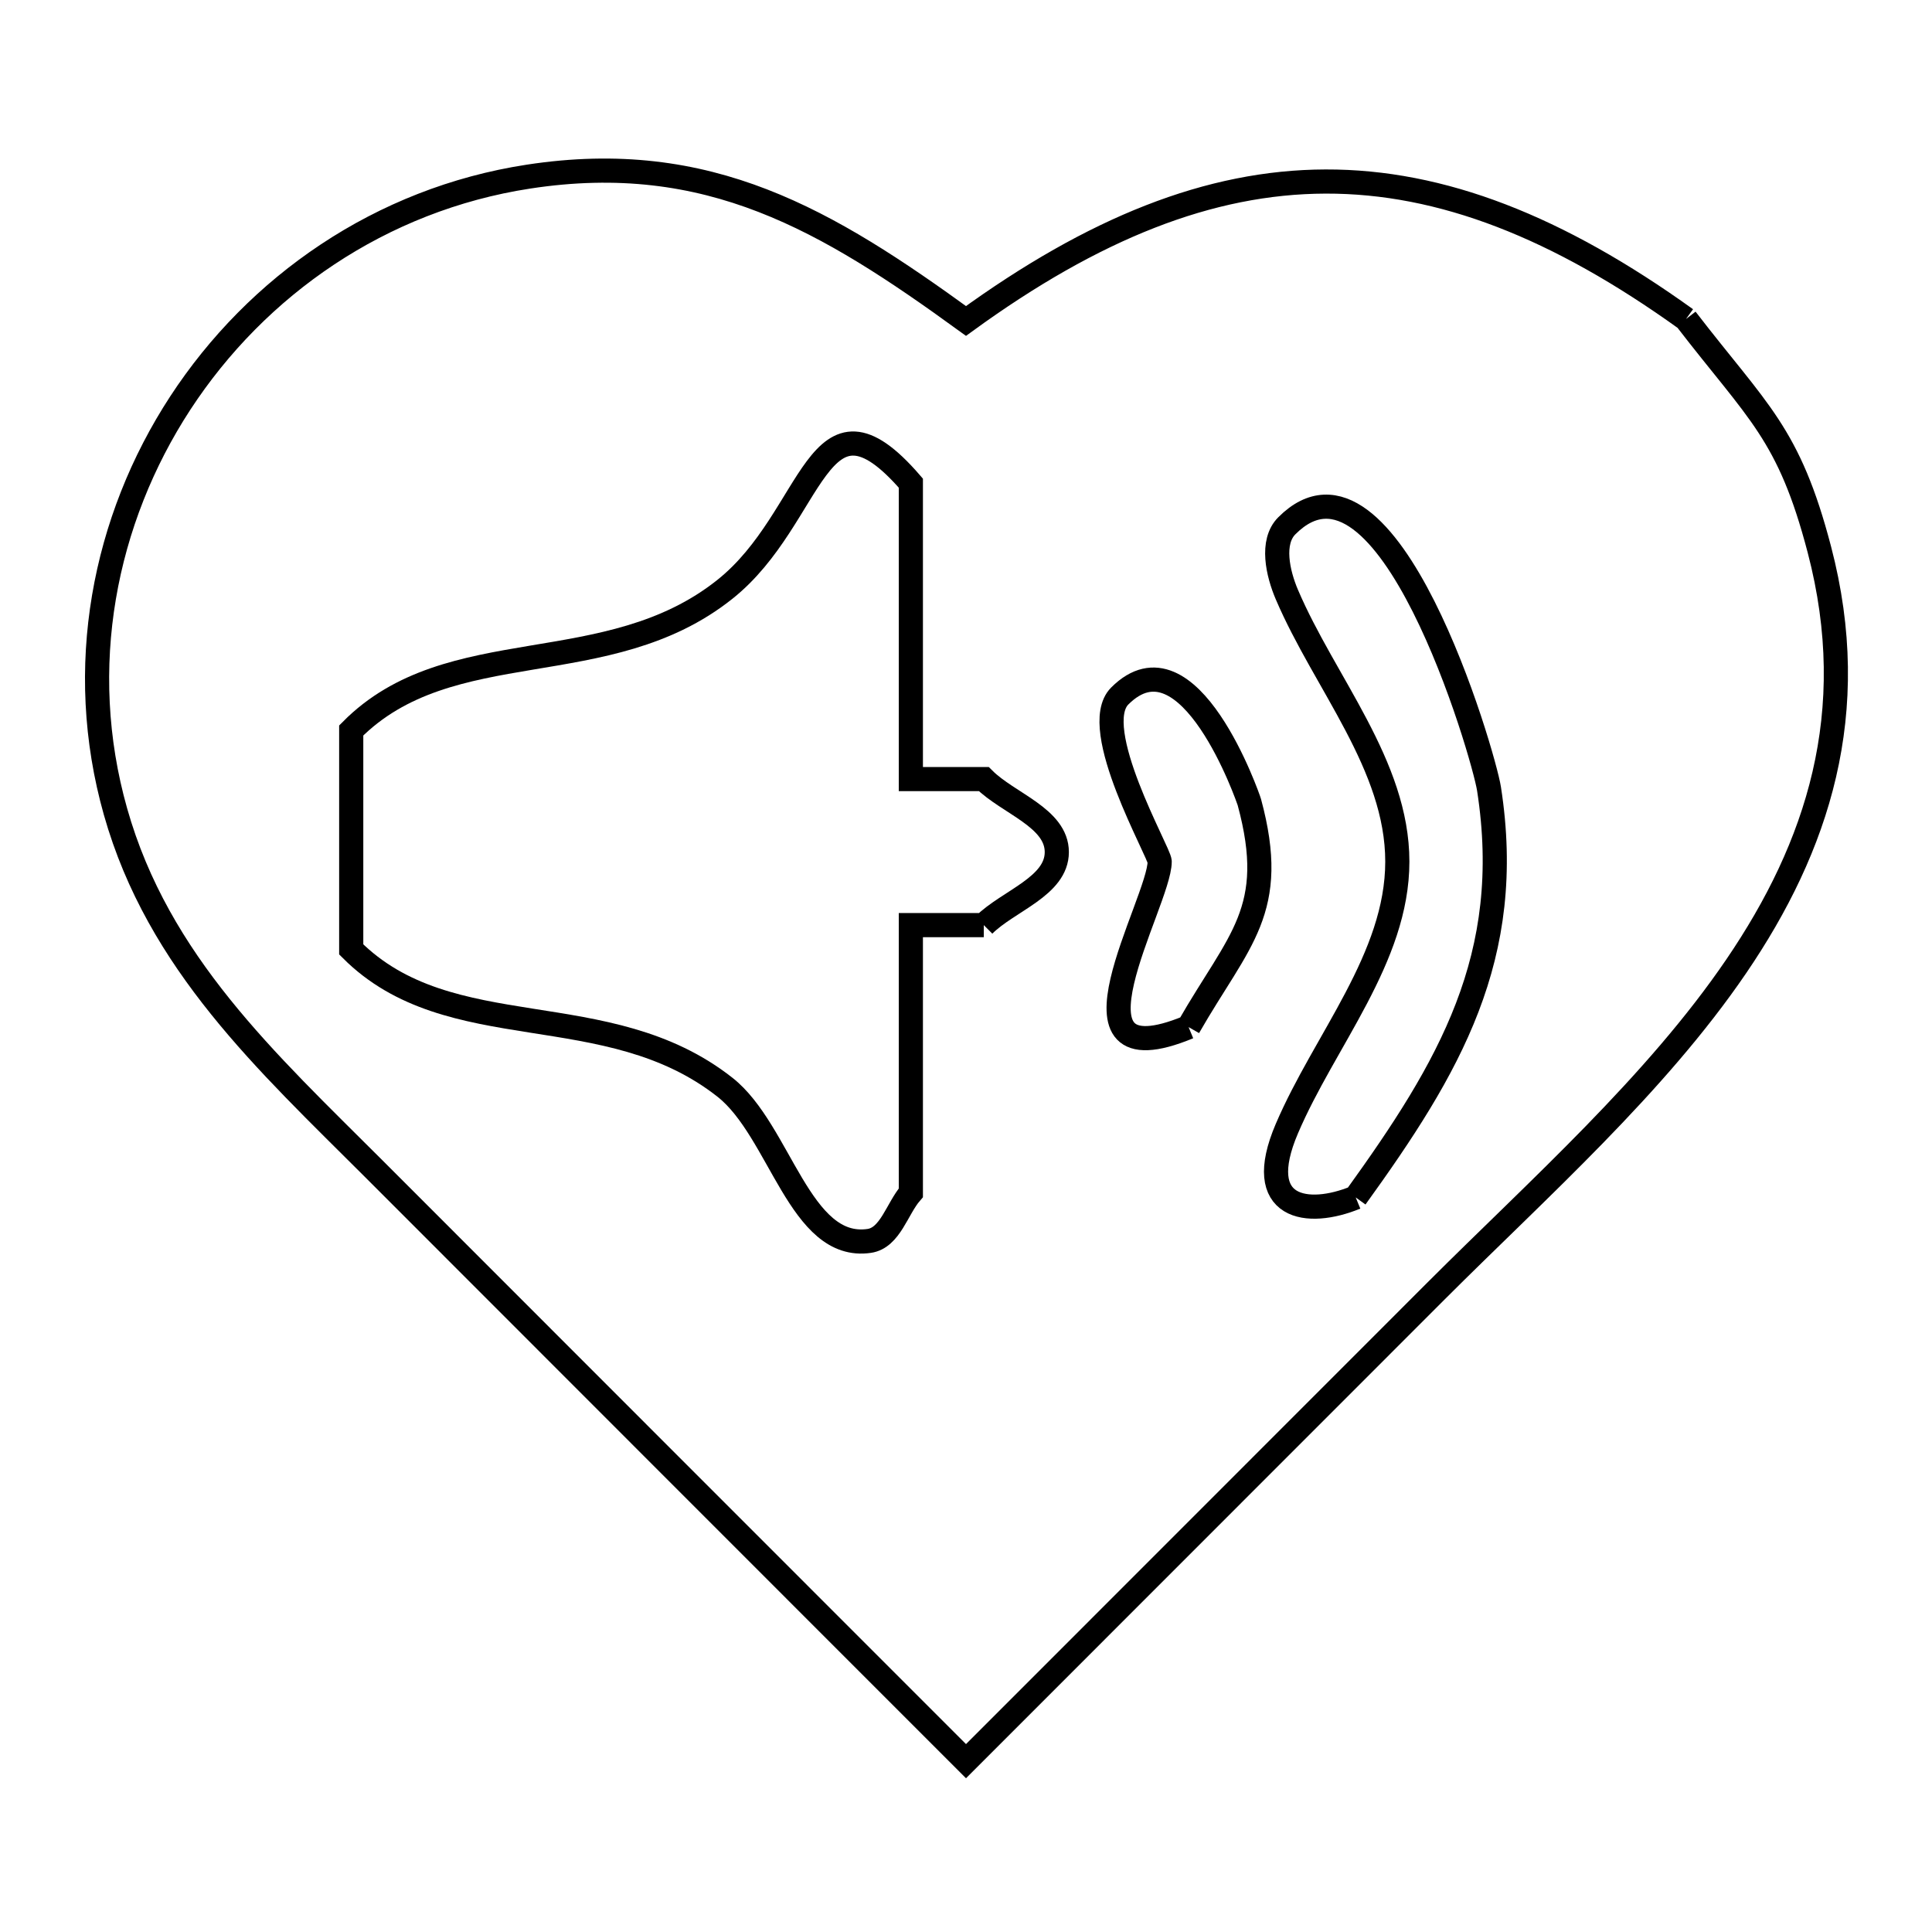 <svg xmlns="http://www.w3.org/2000/svg" viewBox="0.0 0.0 24.0 24.0" height="200px" width="200px"><path fill="none" stroke="black" stroke-width=".3" stroke-opacity="1.0"  filling="0" d="M20.944 3.963 L20.944 3.963 C21.84 5.127 22.222 5.378 22.601 6.827 C23.132 8.855 22.576 10.523 21.57 12.001 C20.564 13.479 19.108 14.768 17.839 16.037 C16.866 17.01 15.893 17.984 14.92 18.957 C13.947 19.931 12.973 20.904 12.0 21.878 L12.0 21.878 C10.774 20.651 9.548 19.424 8.321 18.198 C7.095 16.971 5.869 15.745 4.643 14.518 C3.312 13.188 1.967 11.962 1.435 10.083 C0.928 8.292 1.291 6.46 2.24 5.006 C3.19 3.552 4.726 2.476 6.565 2.194 C8.804 1.851 10.278 2.737 12.0 3.987 L12.0 3.987 C13.585 2.836 15.025 2.259 16.467 2.255 C17.909 2.251 19.353 2.82 20.944 3.963 L20.944 3.963"></path>
<path fill="none" stroke="black" stroke-width=".3" stroke-opacity="1.0"  filling="0" d="M12.221 11.492 L11.315 11.492 L11.315 14.817 C11.143 15.016 11.059 15.377 10.798 15.415 C9.936 15.541 9.692 14.049 9.008 13.508 C7.54 12.349 5.593 13.025 4.363 11.794 L4.363 9.074 C5.587 7.837 7.544 8.487 9.006 7.32 C10.13 6.424 10.144 4.647 11.315 6.002 L11.315 9.678 L12.221 9.678 C12.524 9.981 13.128 10.158 13.128 10.585 C13.128 11.012 12.524 11.19 12.221 11.492 L12.221 11.492"></path>
<path fill="none" stroke="black" stroke-width=".3" stroke-opacity="1.0"  filling="0" d="M14.765 12.759 L14.765 12.759 C13.047 13.471 14.406 11.208 14.406 10.703 C14.406 10.592 13.512 9.045 13.91 8.646 C14.771 7.785 15.511 9.931 15.52 9.965 C15.885 11.312 15.39 11.668 14.765 12.759 L14.765 12.759"></path>
<path fill="none" stroke="black" stroke-width=".3" stroke-opacity="1.0"  filling="0" d="M16.841 14.875 L16.841 14.875 C16.246 15.121 15.555 15.028 15.986 14.02 C16.456 12.92 17.358 11.899 17.358 10.703 C17.358 9.506 16.456 8.486 15.986 7.386 C15.874 7.124 15.784 6.732 15.986 6.531 C17.235 5.281 18.43 9.368 18.497 9.799 C18.822 11.887 18.002 13.265 16.841 14.875 L16.841 14.875"></path></svg>